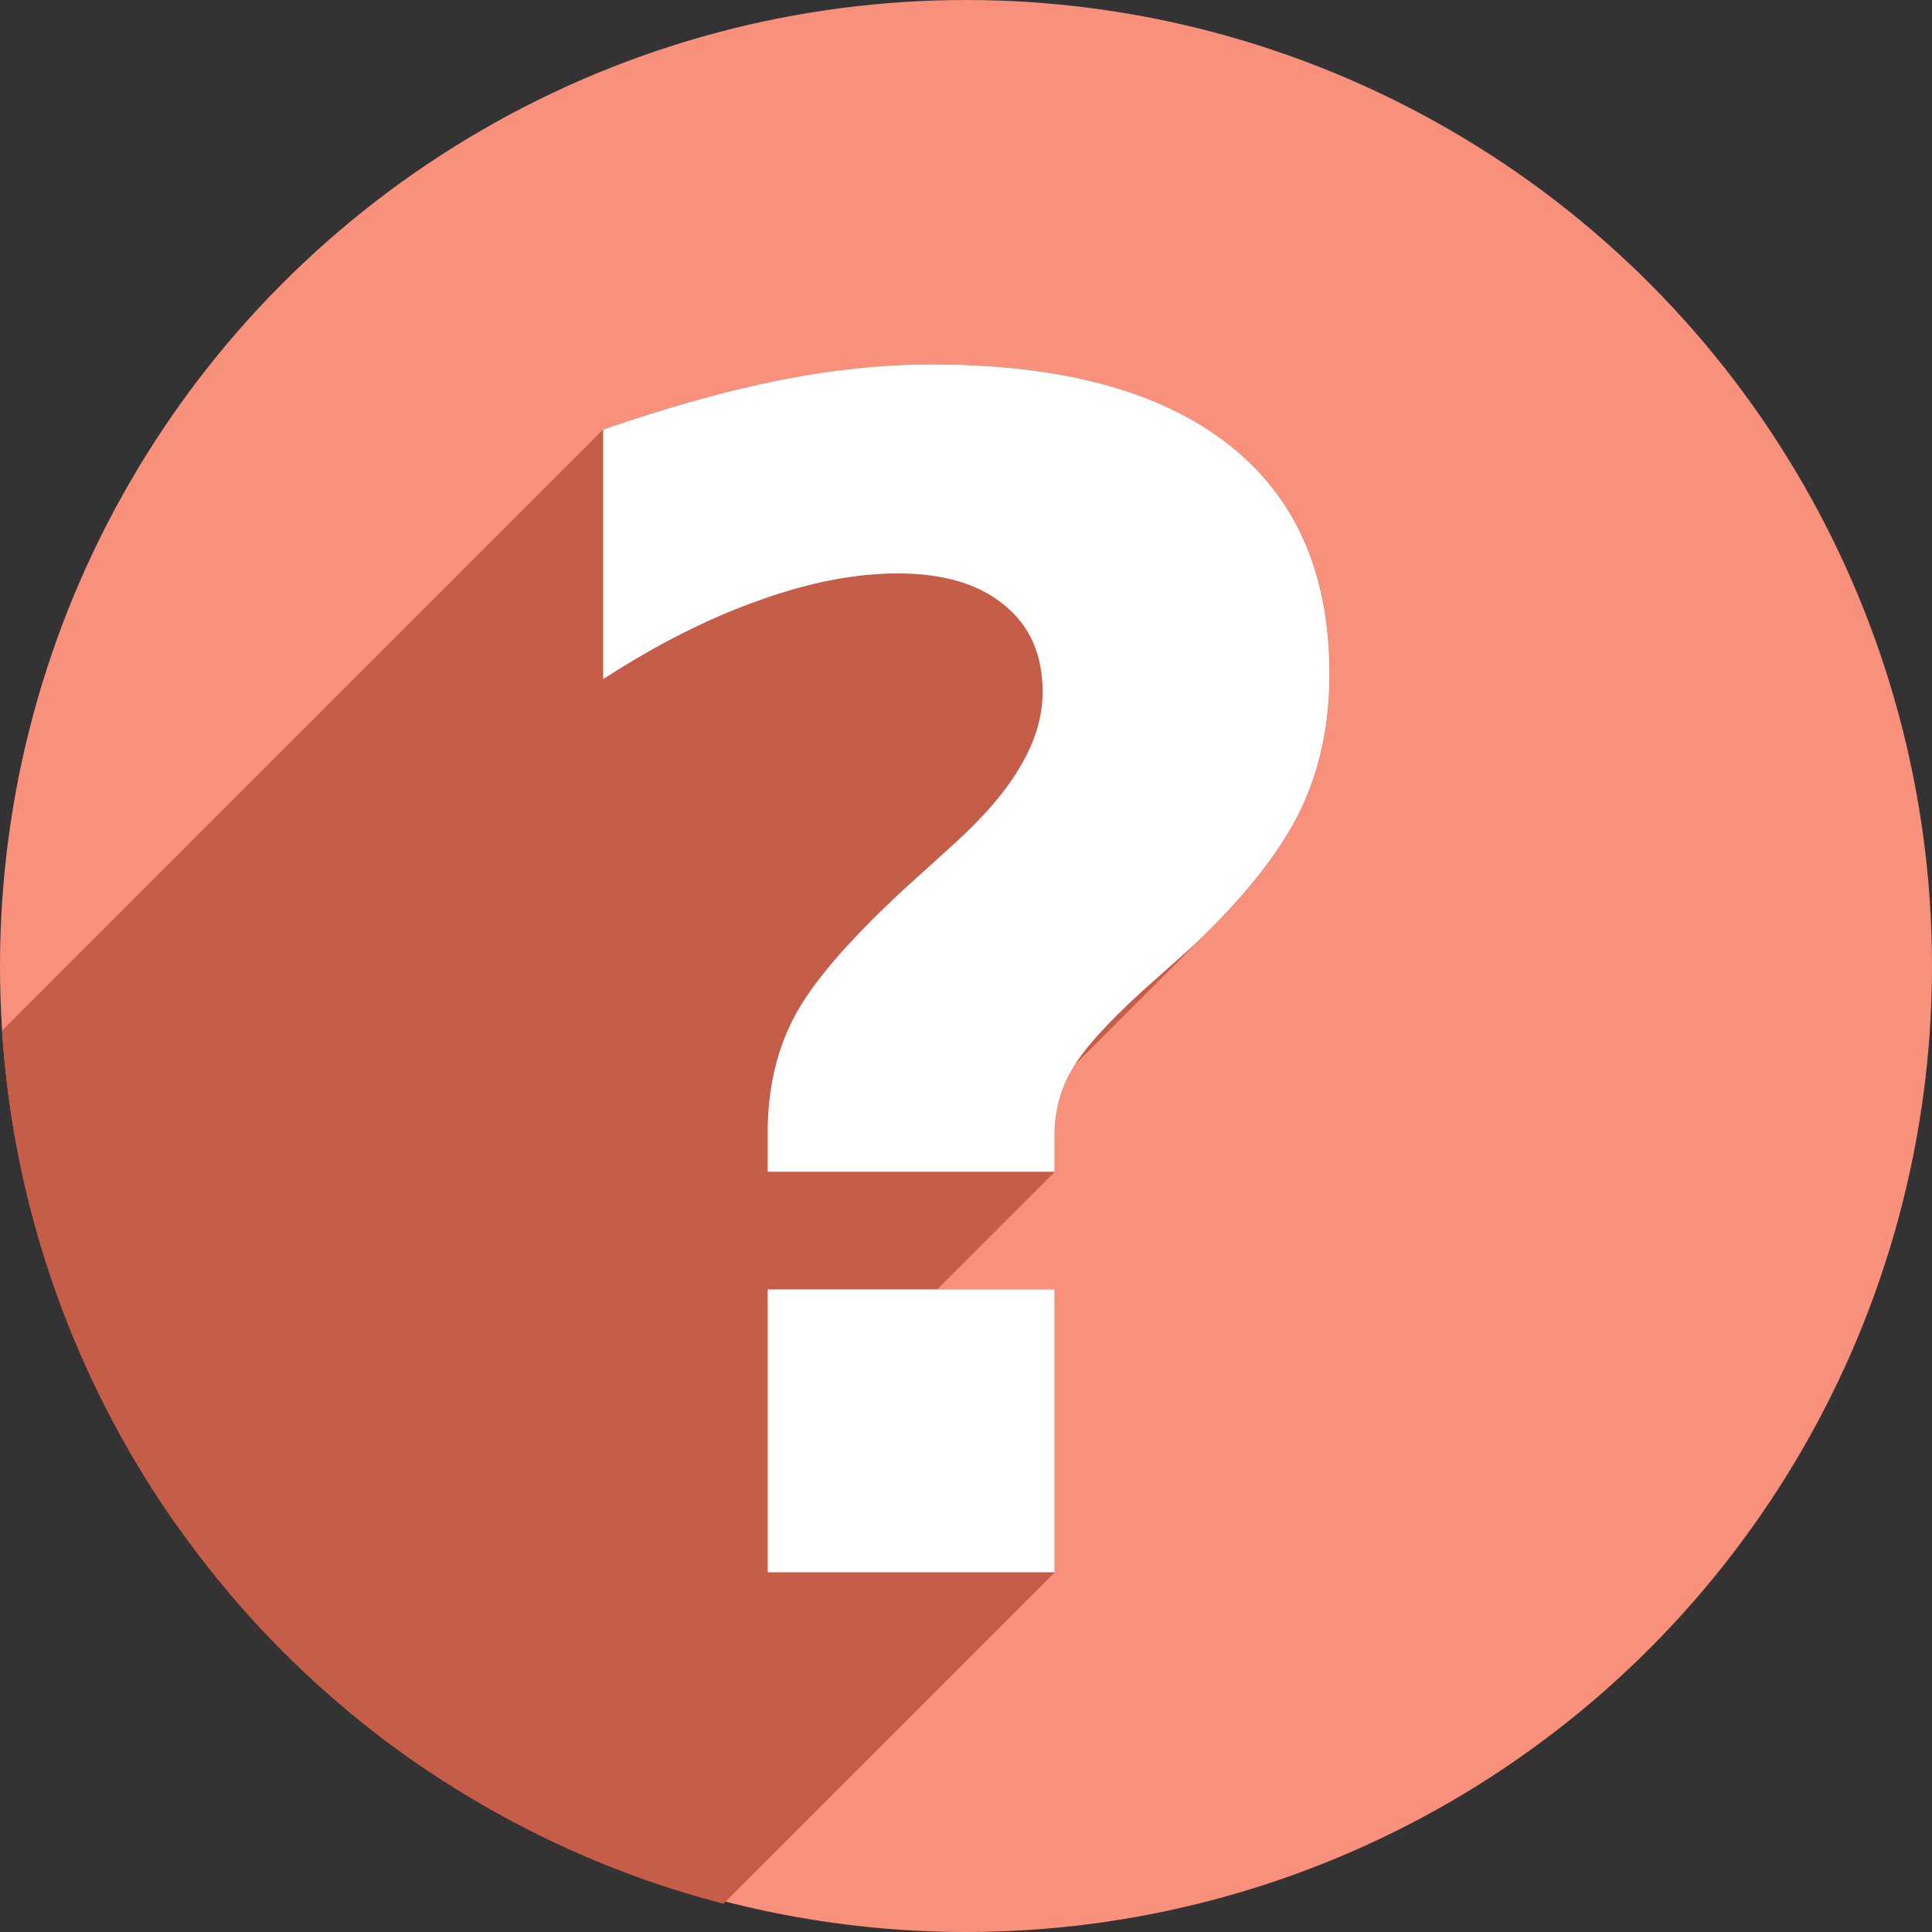 <?xml version="1.0" encoding="UTF-8" standalone="no"?>
<!-- Created with Inkscape (http://www.inkscape.org/) -->

<svg
   xmlns:dc="http://purl.org/dc/elements/1.1/"
   xmlns:cc="http://creativecommons.org/ns#"
   xmlns:rdf="http://www.w3.org/1999/02/22-rdf-syntax-ns#"
   xmlns:svg="http://www.w3.org/2000/svg"
   xmlns="http://www.w3.org/2000/svg"
   xmlns:sodipodi="http://sodipodi.sourceforge.net/DTD/sodipodi-0.dtd"
   xmlns:inkscape="http://www.inkscape.org/namespaces/inkscape"
   width="256"
   height="256"
   viewBox="0 0 256 256"
   id="svg2"
   version="1.1"
   inkscape:version="0.92.0 r"
   sodipodi:docname="dialog-question.svg">
  <rect x="0" y="0" width="256" height="256" fill="#333333" stroke="none"/>
  <sodipodi:namedview
     id="base"
     pagecolor="#ffffff"
     bordercolor="#666666"
     borderopacity="1.0"
     inkscape:pageopacity="0.0"
     inkscape:pageshadow="2"
     inkscape:zoom="2.0507812"
     inkscape:cx="42.179046"
     inkscape:cy="136.99955"
     inkscape:document-units="px"
     inkscape:current-layer="layer1"
     showgrid="false"
     units="px"
     inkscape:window-width="1920"
     inkscape:window-height="1054"
     inkscape:window-x="0"
     inkscape:window-y="0"
     inkscape:window-maximized="1" />
  <defs
     id="defs4">
    <clipPath
       id="clipPath4174"
       clipPathUnits="userSpaceOnUse">
      <circle
         r="128"
         cy="924.362"
         cx="128"
         id="circle4176"
         style="fill:#cc2828;fill-opacity:1;stroke:none;stroke-width:0;stroke-linecap:round;stroke-linejoin:round;stroke-miterlimit:4;stroke-dasharray:none;stroke-opacity:1" />
    </clipPath>
    <clipPath
       clipPathUnits="userSpaceOnUse"
       id="clipPath4297">
      <circle
         r="88.942"
         cy="917.048"
         cx="128"
         id="circle4299"
         style="fill:#00baff;fill-opacity:1;stroke:none;stroke-width:0;stroke-linecap:round;stroke-linejoin:round;stroke-miterlimit:4;stroke-dasharray:none;stroke-opacity:1" />
    </clipPath>
    <clipPath
       id="clipPath4598"
       clipPathUnits="userSpaceOnUse">
      <circle
         r="128"
         cy="924.362"
         cx="132.614"
         id="circle4600"
         style="fill:#00baff;fill-opacity:1;stroke:none;stroke-width:0;stroke-linecap:round;stroke-linejoin:round;stroke-miterlimit:4;stroke-dasharray:none;stroke-opacity:1" />
    </clipPath>
    <clipPath
       clipPathUnits="userSpaceOnUse"
       id="clipPath992">
      <circle
         r="106.875"
         cy="924.362"
         cx="132.614"
         id="circle994"
         style="fill:#00baff;fill-opacity:1;stroke:none;stroke-width:0;stroke-linecap:round;stroke-linejoin:round;stroke-miterlimit:4;stroke-dasharray:none;stroke-opacity:1" />
    </clipPath>
  </defs>
  <g
     inkscape:label="Layer 1"
     inkscape:groupmode="layer"
     id="layer1"
     transform="translate(0,-796.362)">
    <circle
       style="fill:#f8907c;fill-opacity:1;stroke:none;stroke-width:0;stroke-linecap:round;stroke-linejoin:round;stroke-miterlimit:4;stroke-dasharray:none;stroke-opacity:1"
       id="path4136"
       cx="128"
       cy="924.362"
       r="128" />
    <g
       transform="matrix(1.198,0,0,1.198,-30.827,-182.71)"
       id="g851"
       style="fill:#c55d48;fill-opacity:1"
       clip-path="url(#clipPath992)">
      <g
         id="g849"
         style="fill:#c55d48;fill-opacity:1">
        <g
           style="font-style:normal;font-variant:normal;font-weight:bold;font-stretch:normal;font-size:180px;line-height:125%;font-family:sans-serif;-inkscape-font-specification:'sans-serif Bold';letter-spacing:0px;word-spacing:0px;fill:#c55d48;fill-opacity:1;stroke:none;stroke-width:1px;stroke-linecap:butt;stroke-linejoin:miter;stroke-opacity:1"
           id="g847">
          <g
             id="g932"
             transform="matrix(0.835,0,0,0.835,25.739,817.487)"
             style="fill:#c55d48;fill-opacity:1">
            <g
               id="g929"
               style="fill:#c55d48;fill-opacity:1;stroke-width:1.198px">
              <path
                 id="path869"
                 d="M123.475 48.0C116.948 48.0 110.176 48.702 103.158 50.105L-38.263 191.527C-31.246 190.123 -24.473 189.421 -17.947 189.421Z"
                 style="fill:#c55d48;fill-opacity:1" />
              <path
                 id="path871"
                 d="M103.158 50.105C96.141 51.509 88.386 53.683 79.895 56.631L-61.527 198.052C-53.036 195.105 -45.281 192.93 -38.263 191.527Z"
                 style="fill:#c55d48;fill-opacity:1" />
              <path
                 id="path873"
                 d="M79.895 56.631L79.895 89.684L-61.527 231.105L-61.527 198.052Z"
                 style="fill:#c55d48;fill-opacity:1" />
              <path
                 id="path875"
                 d="M79.895 89.684C87.052 85.052 93.929 81.579 100.525 79.264L-40.896 220.685C-47.492 223.001 -54.369 226.473 -61.527 231.105Z"
                 style="fill:#c55d48;fill-opacity:1" />
              <path
                 id="path877"
                 d="M100.525 79.264C107.122 76.878 113.263 75.684 118.947 75.684L-22.474 217.105C-28.158 217.105 -34.299 218.299 -40.896 220.685Z"
                 style="fill:#c55d48;fill-opacity:1" />
              <path
                 id="path879"
                 d="M118.947 75.684C124.982 75.684 129.684 77.088 133.053 79.895L-8.369 221.316C-11.737 218.509 -16.439 217.105 -22.474 217.105Z"
                 style="fill:#c55d48;fill-opacity:1" />
              <path
                 id="path881"
                 d="M133.053 79.895C136.421 82.631 138.105 86.457 138.105 91.369L-3.316 232.79C-3.316 227.878 -5 224.053 -8.369 221.316Z"
                 style="fill:#c55d48;fill-opacity:1" />
              <path
                 id="path883"
                 d="M138.105 91.369C138.105 94.597 137.158 97.825 135.264 101.053L-6.158 242.474C-4.263 239.246 -3.316 236.019 -3.316 232.79Z"
                 style="fill:#c55d48;fill-opacity:1" />
              <path
                 id="path885"
                 d="M135.264 101.053C133.804 103.635 131.648 106.352 128.797 109.203L-12.625 250.625C-9.773 247.773 -7.617 245.056 -6.158 242.474Z"
                 style="fill:#c55d48;fill-opacity:1" />
              <path
                 id="path887"
                 d="M128.797 109.203C128.083 109.917 127.326 110.639 126.525 111.369L-14.896 252.79C-14.095 252.06 -13.338 251.338 -12.625 250.625Z"
                 style="fill:#c55d48;fill-opacity:1" />
              <path
                 id="path889"
                 d="M126.525 111.369L119.789 117.475L-21.632 258.896L-14.896 252.79Z"
                 style="fill:#c55d48;fill-opacity:1" />
              <path
                 id="path891"
                 d="M119.789 117.475C118.262 118.886 116.843 120.248 115.532 121.559L-25.889 262.98C-24.578 261.669 -23.159 260.308 -21.632 258.896Z"
                 style="fill:#c55d48;fill-opacity:1" />
              <path
                 id="path893"
                 d="M115.532 121.559C110.456 126.634 106.999 130.956 105.158 134.525L-36.263 275.947C-34.423 272.377 -30.965 268.056 -25.889 262.98Z"
                 style="fill:#c55d48;fill-opacity:1" />
              <path
                 id="path895"
                 d="M105.158 134.525C102.842 138.946 101.684 144.035 101.684 149.789L-39.738 291.21C-39.738 285.456 -38.579 280.368 -36.263 275.947Z"
                 style="fill:#c55d48;fill-opacity:1" />
              <path
                 id="path897"
                 d="M101.684 149.789L101.684 154.947L-39.738 296.369L-39.738 291.21Z"
                 style="fill:#c55d48;fill-opacity:1" />
              <path
                 id="path899"
                 d="M101.684 154.947L139.684 154.947L-1.738 296.369L-39.738 296.369Z"
                 style="fill:#c55d48;fill-opacity:1" />
              <path
                 id="path901"
                 d="M139.684 154.947L139.684 150.211L-1.738 291.632L-1.738 296.369Z"
                 style="fill:#c55d48;fill-opacity:1" />
              <path
                 id="path903"
                 d="M139.684 150.211C139.684 147.053 140.421 144.175 141.895 141.578L0.473 282.999C-1.001 285.596 -1.738 288.474 -1.738 291.632Z"
                 style="fill:#c55d48;fill-opacity:1" />
              <path
                 id="path905"
                 d="M141.895 141.578C142.983 139.608 144.972 137.179 147.861 134.29L6.44 275.712C3.551 278.6 1.562 281.03 0.473 282.999Z"
                 style="fill:#c55d48;fill-opacity:1" />
              <path
                 id="path907"
                 d="M147.861 134.29C148.883 133.269 150.017 132.189 151.264 131.053L9.842 272.474C8.596 273.611 7.461 274.69 6.44 275.712Z"
                 style="fill:#c55d48;fill-opacity:1" />
              <path
                 id="path909"
                 d="M151.264 131.053L158.0 125.053L16.579 266.474L9.842 272.474Z"
                 style="fill:#c55d48;fill-opacity:1" />
              <path
                 id="path911"
                 d="M158.0 125.053C158.767 124.327 159.507 123.607 160.222 122.892L18.8 264.314C18.086 265.028 17.345 265.748 16.579 266.474Z"
                 style="fill:#c55d48;fill-opacity:1" />
              <path
                 id="path913"
                 d="M160.222 122.892C165.655 117.459 169.581 112.354 172.0 107.578L30.579 248.999C28.16 253.775 24.234 258.88 18.8 264.314Z"
                 style="fill:#c55d48;fill-opacity:1" />
              <path
                 id="path915"
                 d="M172.0 107.578C174.737 102.104 176.105 95.93 176.105 89.053L34.684 230.474C34.684 237.351 33.315 243.526 30.579 248.999Z"
                 style="fill:#c55d48;fill-opacity:1" />
              <path
                 id="path917"
                 d="M176.105 89.053C176.105 75.649 171.613 65.473 162.631 58.525L21.21 199.947C30.192 206.894 34.684 217.071 34.684 230.474Z"
                 style="fill:#c55d48;fill-opacity:1" />
              <path
                 id="path919"
                 d="M162.631 58.525C153.648 51.508 140.597 48.0 123.475 48.0L-17.947 189.421C-0.824 189.421 12.227 192.929 21.21 199.947Z"
                 style="fill:#c55d48;fill-opacity:1" />
              <path
                 id="path921"
                 d="M101.684 170.525L101.684 208.0L-39.738 349.421L-39.738 311.947Z"
                 style="fill:#c55d48;fill-opacity:1" />
              <path
                 id="path923"
                 d="M101.684 208.0L139.684 208.0L-1.738 349.421L-39.738 349.421Z"
                 style="fill:#c55d48;fill-opacity:1" />
              <path
                 id="path925"
                 d="M139.684 208.0L139.684 170.525L-1.738 311.947L-1.738 349.421Z"
                 style="fill:#c55d48;fill-opacity:1" />
              <path
                 id="path927"
                 d="M139.684 170.525L101.684 170.525L-39.738 311.947L-1.738 311.947Z"
                 style="fill:#c55d48;fill-opacity:1" />
            </g>
            <path
               id="path843"
               transform=""
               d="M 123.475 48 C 116.948 48 110.176 48.702 103.158 50.105 C 96.141 51.509 88.386 53.683 79.895 56.631 L 79.895 89.684 C 87.052 85.052 93.929 81.579 100.525 79.264 C 107.122 76.878 113.263 75.684 118.947 75.684 C 124.982 75.684 129.684 77.088 133.053 79.895 C 136.421 82.631 138.105 86.457 138.105 91.369 C 138.105 94.597 137.158 97.825 135.264 101.053 C 133.439 104.281 130.525 107.72 126.525 111.369 L 119.789 117.475 C 112.35 124.352 107.474 130.034 105.158 134.525 C 102.842 138.946 101.684 144.035 101.684 149.789 L 101.684 154.947 L 139.684 154.947 L 139.684 150.211 C 139.684 147.053 140.421 144.175 141.895 141.578 C 143.368 138.911 146.492 135.404 151.264 131.053 L 158 125.053 C 164.596 118.807 169.263 112.982 172 107.578 C 174.737 102.104 176.105 95.93 176.105 89.053 C 176.105 75.649 171.613 65.473 162.631 58.525 C 153.648 51.508 140.597 48 123.475 48 z M 101.684 170.525 L 101.684 208 L 139.684 208 L 139.684 170.525 L 101.684 170.525 z "
               style="fill:#c55d48;fill-opacity:1;stroke-width:1.198px" />
          </g>
        </g>
      </g>
    </g>
    <g
       style="fill:#ffffff;fill-opacity:1"
       id="g4340"
       transform="matrix(1.198,0,0,1.198,-30.827,-182.71)">
      <g
         style="fill:#ffffff;fill-opacity:1"
         id="g4342">
        <g
           id="g4344"
           style="font-style:normal;font-variant:normal;font-weight:bold;font-stretch:normal;font-size:180px;line-height:125%;font-family:sans-serif;-inkscape-font-specification:'sans-serif Bold';letter-spacing:0px;word-spacing:0px;fill:#ffffff;fill-opacity:1;stroke:none;stroke-width:1px;stroke-linecap:butt;stroke-linejoin:miter;stroke-opacity:1">
          <path
             style="fill:#ffffff;fill-opacity:1"
             id="path4346"
             d="M 142.37,946.862 H 110.642 v -4.307 q 0,-7.207 2.9,-12.744 2.9,-5.625 12.217,-14.238 l 5.625,-5.098 q 5.01,-4.57 7.295,-8.613 2.373,-4.043 2.373,-8.086 0,-6.152 -4.219,-9.58 -4.219,-3.516 -11.777,-3.516 -7.119,0 -15.381,2.988 -8.262,2.9 -17.227,8.701 v -27.598 q 10.635,-3.691 19.424,-5.449 8.789,-1.758 16.963,-1.758 21.445,0 32.695,8.789 11.25,8.701 11.25,25.488 0,8.613 -3.428,15.469 -3.428,6.768 -11.689,14.59 l -5.625,5.01 q -5.977,5.449 -7.822,8.789 -1.846,3.252 -1.846,7.207 z"
             inkscape:connector-curvature="0" />
          <path
             style="fill:#ffffff;fill-opacity:1"
             id="path4348"
             d="m 110.642,959.87 h 31.729 v 31.289 H 110.642 Z"
             inkscape:connector-curvature="0" />
        </g>
      </g>
    </g>
  </g>
</svg>
